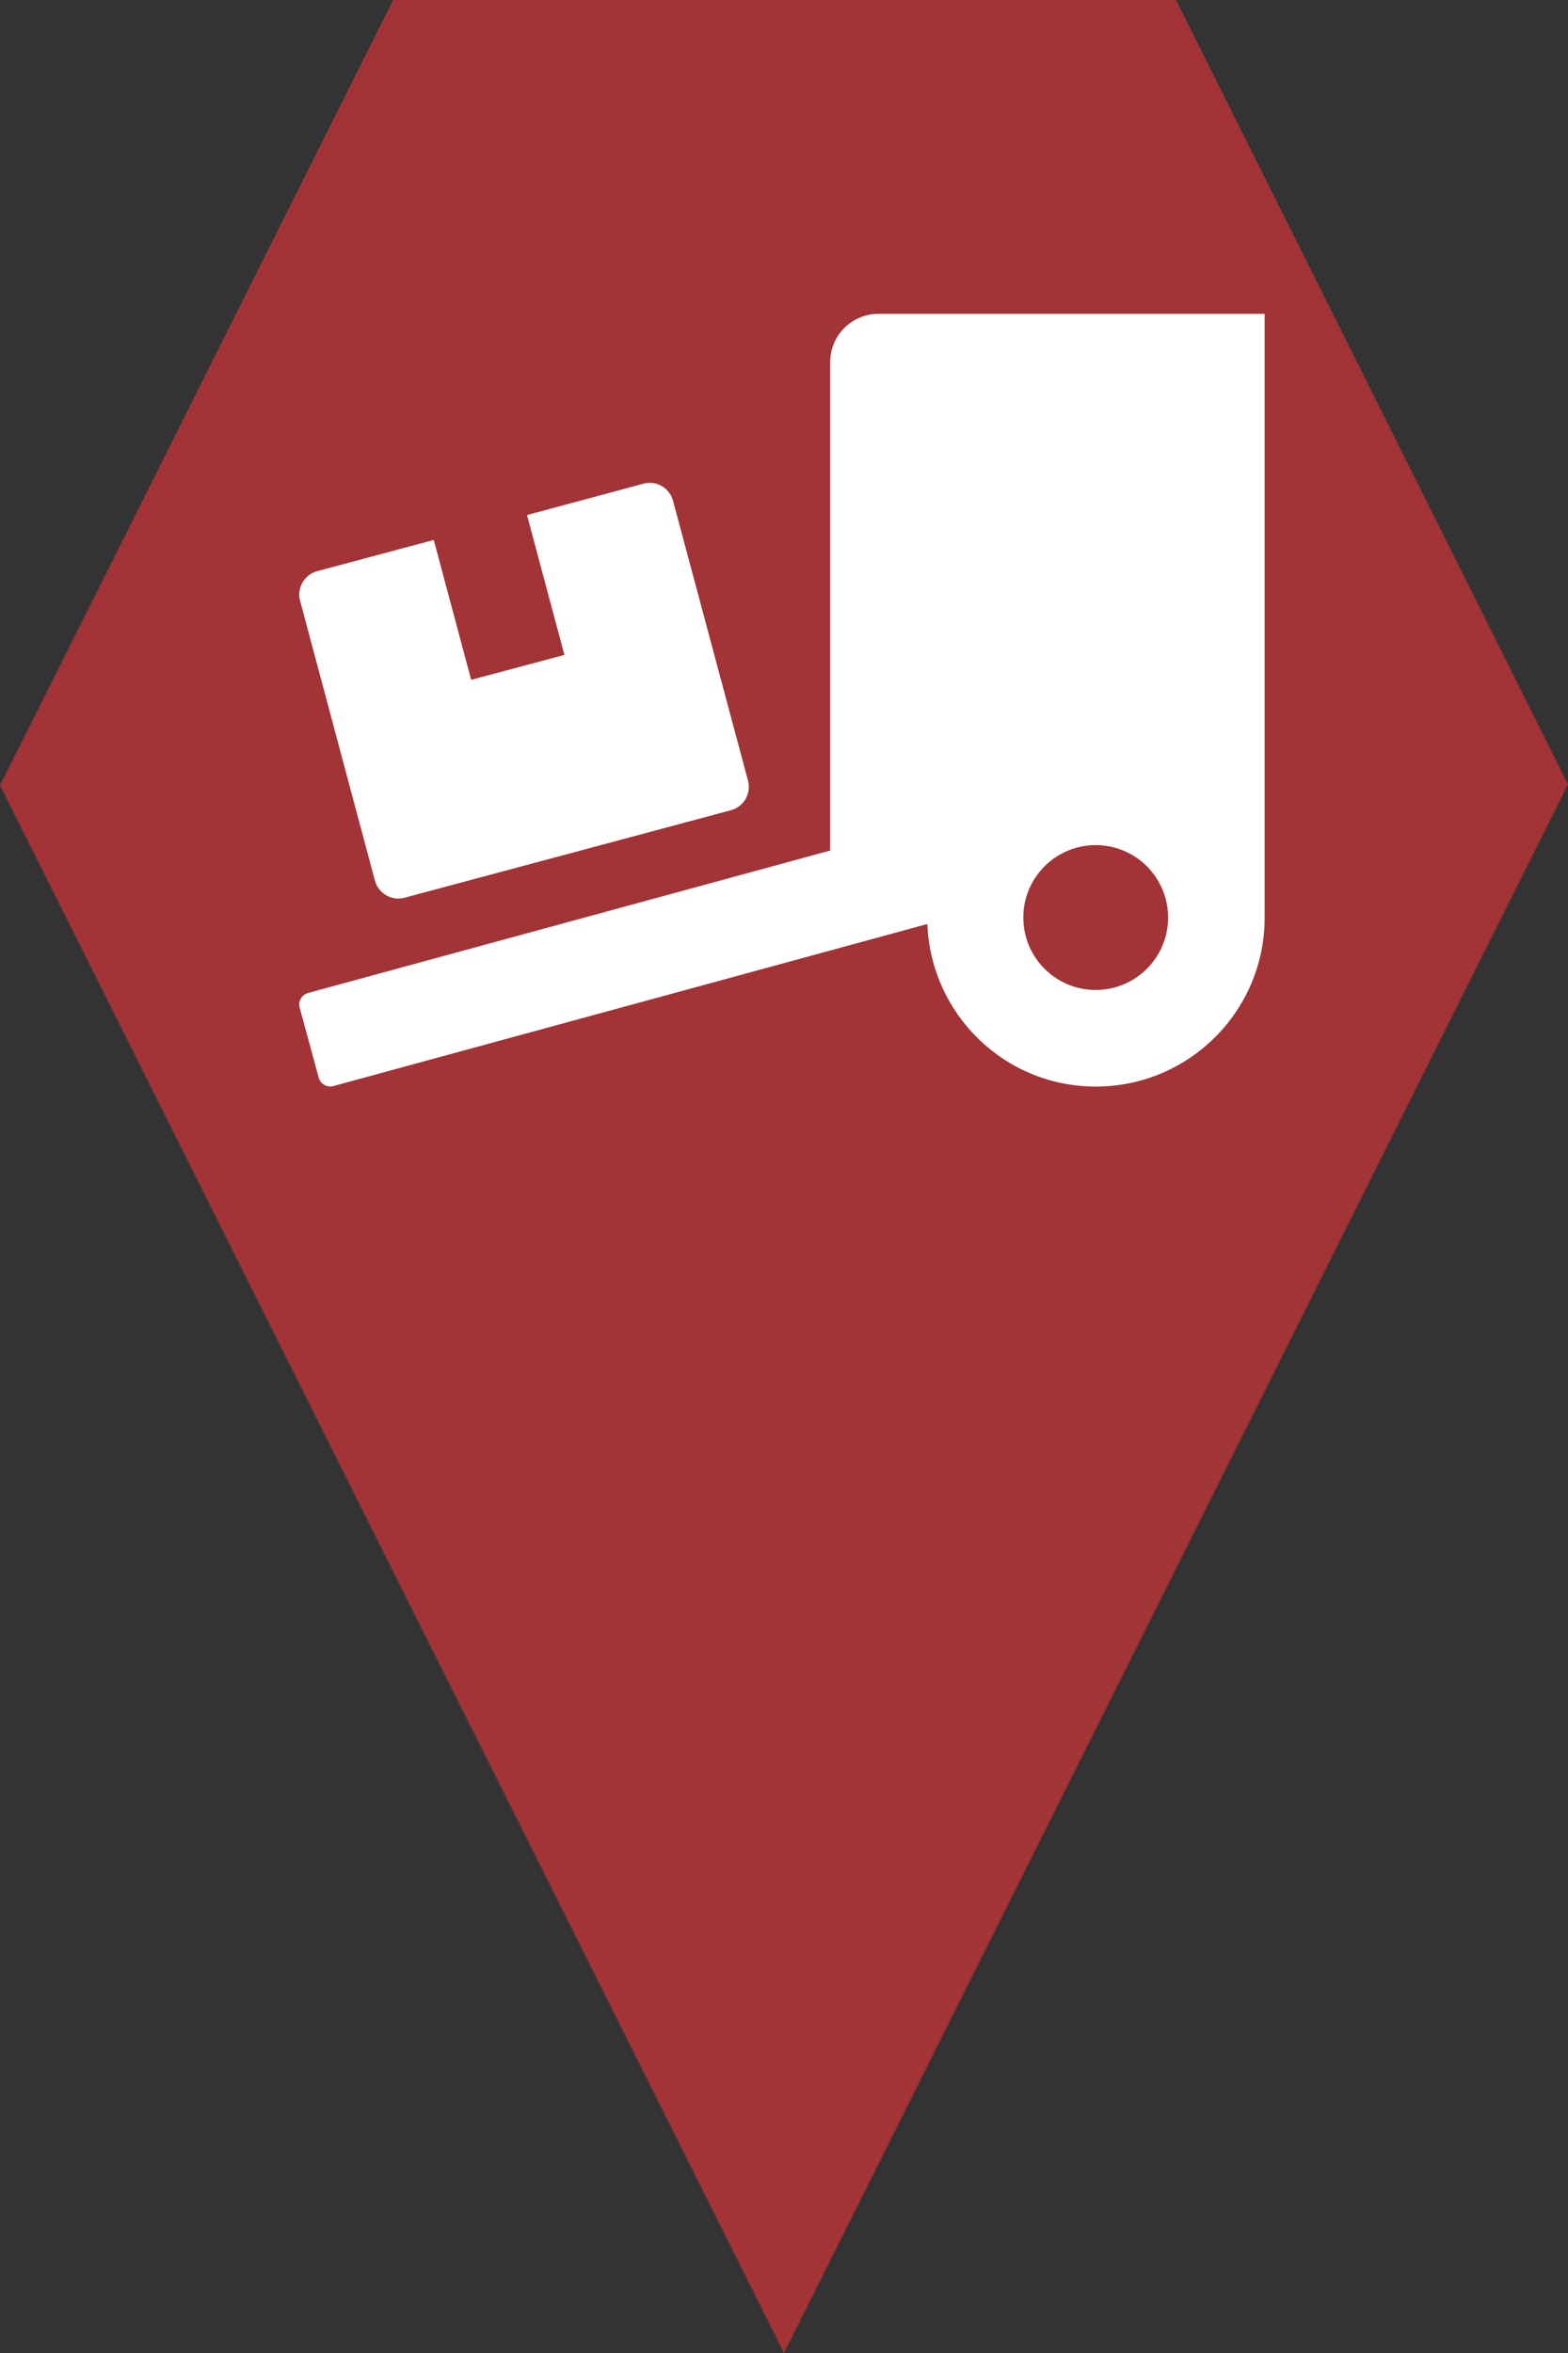 <?xml version="1.0" encoding="utf-8"?> <!DOCTYPE svg PUBLIC "-//W3C//DTD SVG 1.1//EN" "http://www.w3.org/Graphics/SVG/1.1/DTD/svg11.dtd"><svg version="1.1" id="marker-circle-blue" xmlns="http://www.w3.org/2000/svg" xmlns:xlink="http://www.w3.org/1999/xlink" x="0px"  y="0px" width="24px" height="36px" viewBox="0 0 24 36" enable-background="new 0 0 24 36" xml:space="preserve"><rect x="0" y="0" width="24" height="36" fill="#333333" stroke="none"/><polygon fill="#A23337" points="12,36 24,12 18,0 6.017,0 0,12.016 "/><path fill="#ffffff" transform="translate(4.5 4.5)" d="m1.239,8.974c0.053,0.196,0.256,0.314,0.453,0.261L6.688,7.896C6.884,7.843,7.002,7.64,6.949,7.444L5.801,3.16C5.748,2.964,5.545,2.846,5.349,2.9L3.566,3.38L4.139,5.52L2.712,5.901L2.139,3.761L0.354,4.239C0.158,4.292,0.04,4.495,0.093,4.691ZM8.946,0.302c-0.409,0,-0.739,0.33,-0.739,0.739V8.513L0.216,10.692c-0.099,0.028,-0.157,0.129,-0.129,0.226l0.291,1.069c0.028,0.099,0.129,0.157,0.226,0.129L9.694,9.637c0.055,1.381,1.182,2.487,2.577,2.487c1.429,0,2.586,-1.157,2.586,-2.586V0.302ZM12.271,10.646c-0.612,0,-1.108,-0.496,-1.108,-1.108c0,-0.612,0.496,-1.108,1.108,-1.108c0.612,0,1.108,0.496,1.108,1.108c0,0.612,-0.496,1.108,-1.108,1.108z"></path> </svg>